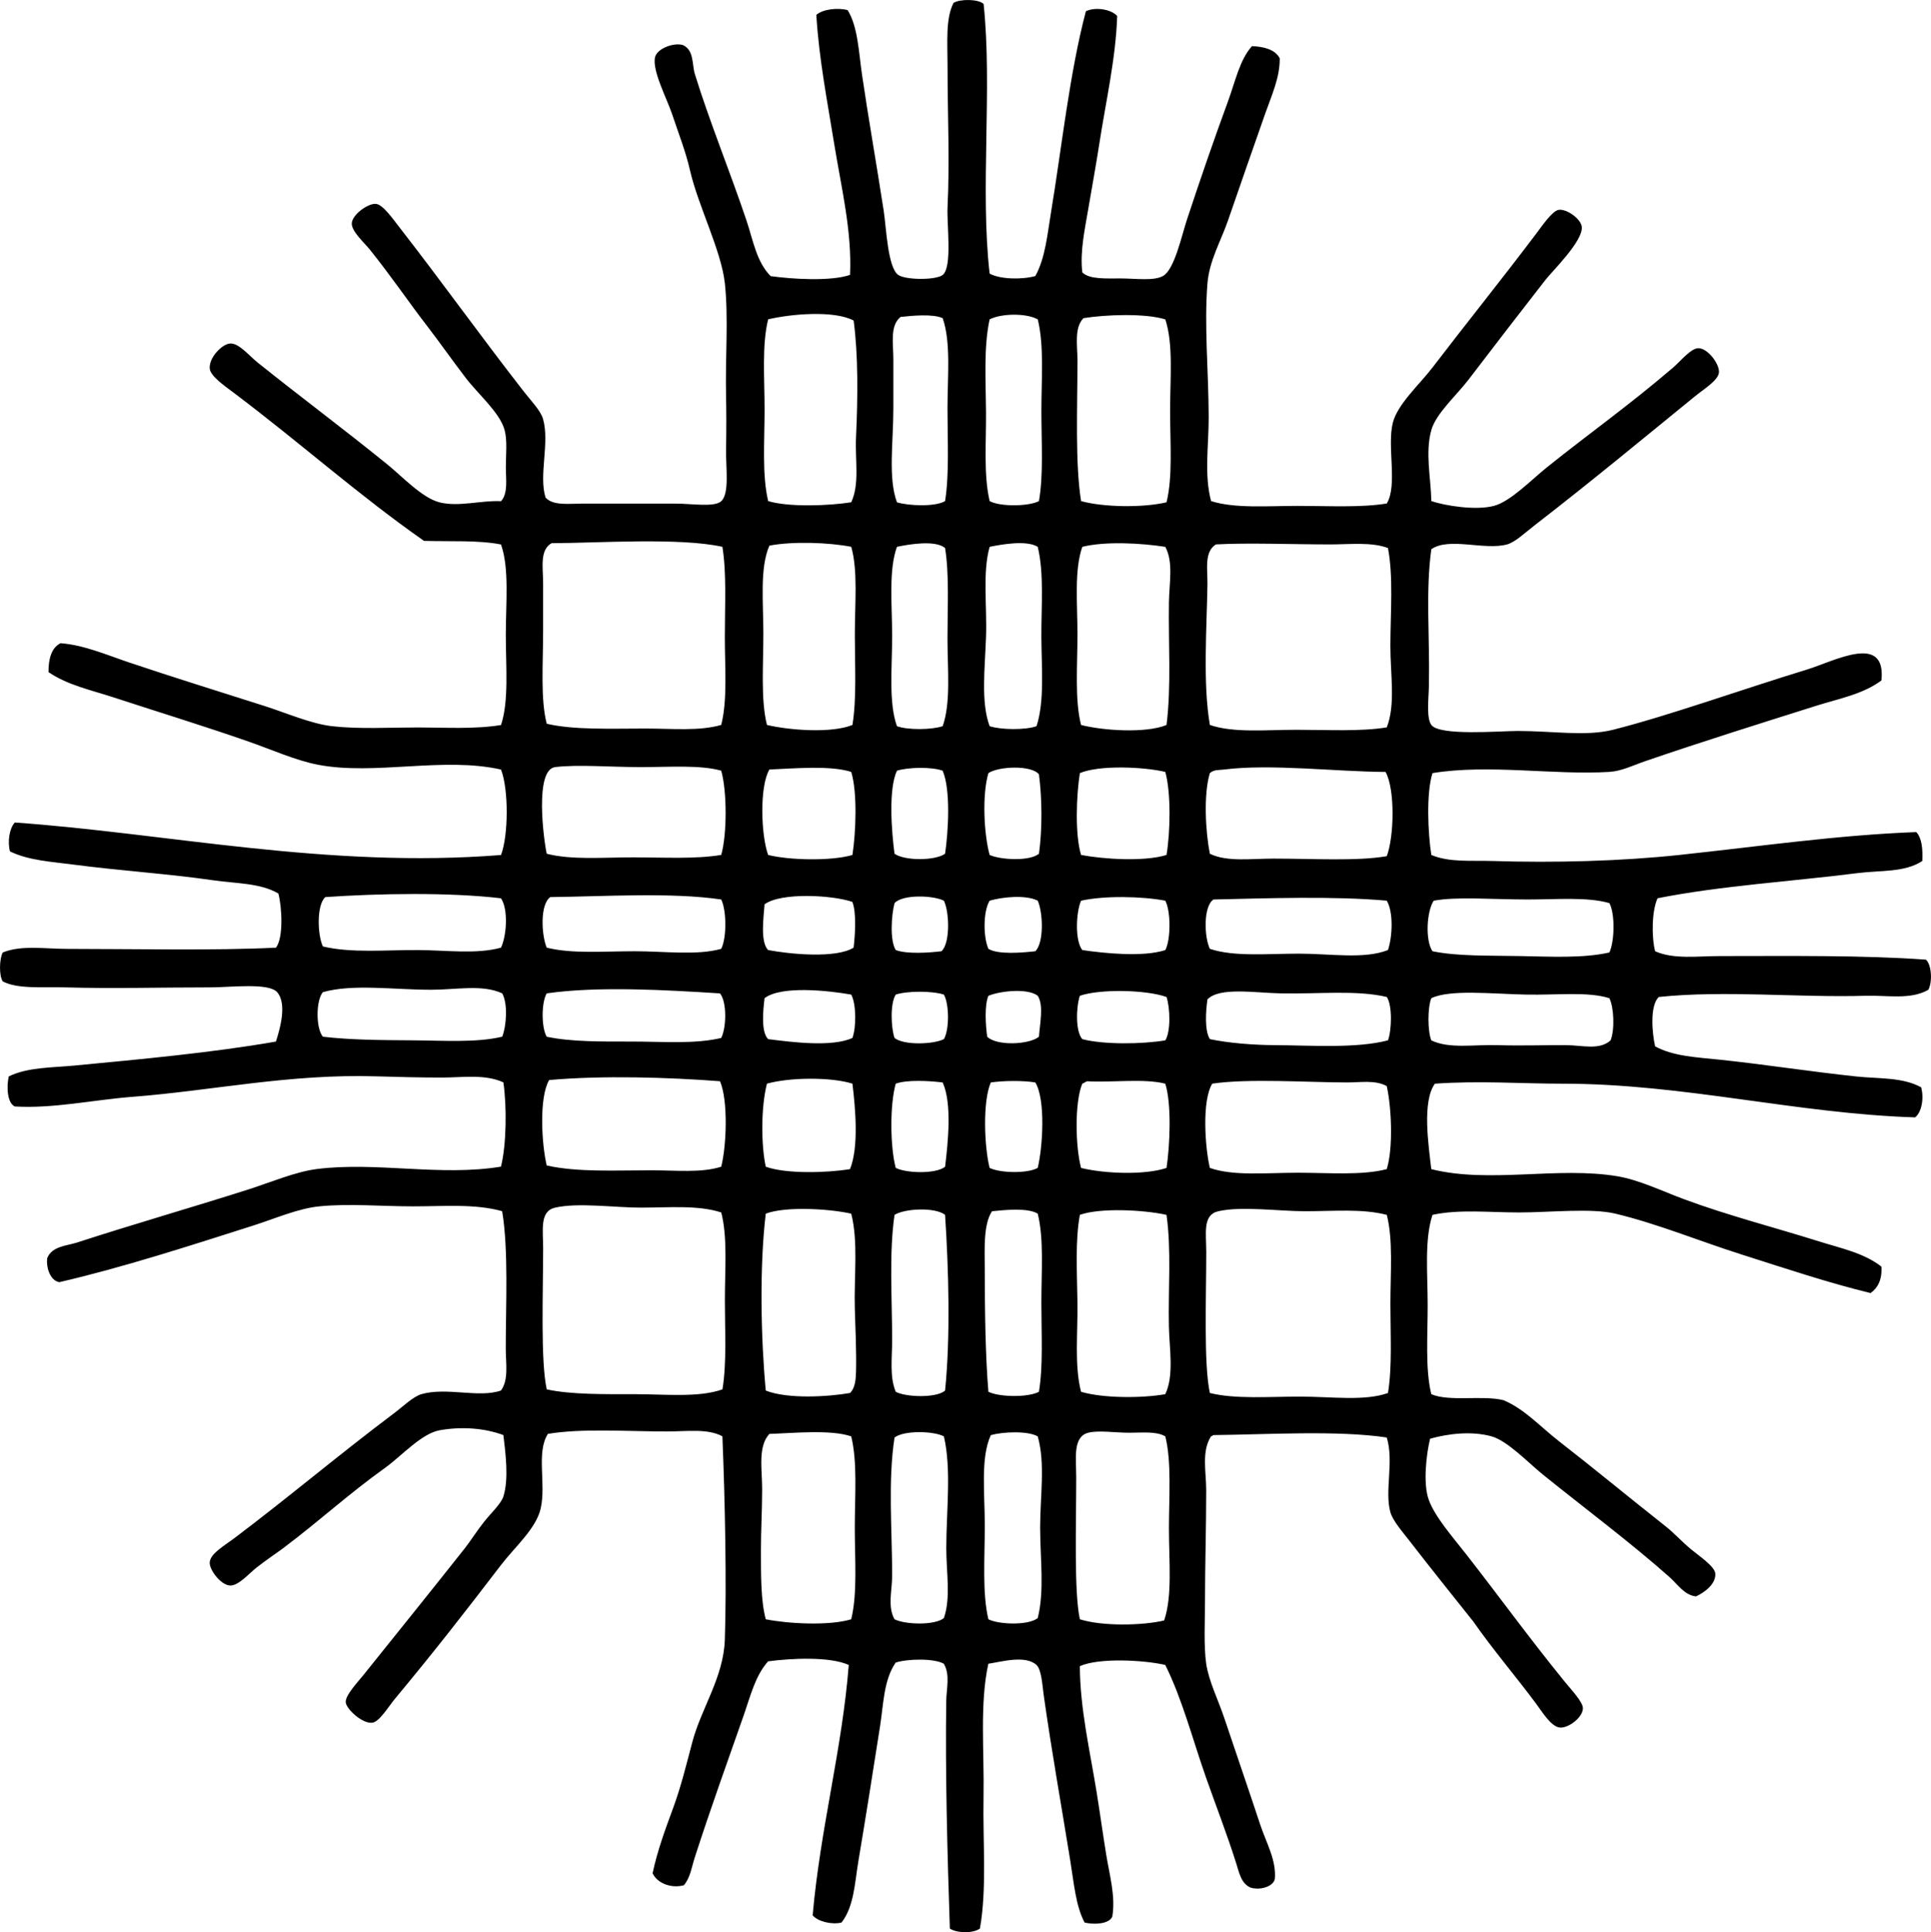 <?xml version="1.0" encoding="iso-8859-1"?>
<!-- Generator: Adobe Illustrator 19.2.0, SVG Export Plug-In . SVG Version: 6.00 Build 0)  -->
<svg version="1.1" xmlns="http://www.w3.org/2000/svg" xmlns:xlink="http://www.w3.org/1999/xlink" x="0px" y="0px"
	 viewBox="0 0 79.624 79.666" style="enable-background:new 0 0 79.624 79.666;" xml:space="preserve">
<g id="carlos_x5F_celis_x5F_arquitectos">
	<path style="fill-rule:evenodd;clip-rule:evenodd;" d="M40.559,0.164c0.365,3.445-0.148,7.684,0.248,11.116
		c0.431,0.241,1.356,0.252,1.886,0.1c0.416-0.759,0.494-1.721,0.646-2.63c0.445-2.683,0.764-5.743,1.438-8.288
		c0.405-0.189,1.054-0.075,1.29,0.199c-0.059,1.768-0.47,3.526-0.744,5.31c-0.135,0.874-0.299,1.763-0.446,2.63
		c-0.148,0.873-0.349,1.771-0.248,2.63c0.3,0.297,0.997,0.245,1.588,0.248c0.619,0.003,1.354,0.112,1.737-0.099
		c0.477-0.263,0.77-1.664,0.992-2.332c0.566-1.708,1.093-3.243,1.688-4.864c0.306-0.833,0.486-1.723,0.992-2.282
		c0.521,0.025,0.947,0.144,1.142,0.496c0.018,0.78-0.335,1.54-0.596,2.283c-0.505,1.435-1.011,2.893-1.538,4.416
		c-0.293,0.845-0.769,1.653-0.844,2.581c-0.141,1.729,0.045,3.646,0.05,5.508c0.003,1.199-0.193,2.381,0.099,3.474
		c0.991,0.312,2.303,0.198,3.573,0.198c1.287,0,2.594,0.077,3.672-0.099c0.453-0.758,0.004-2.338,0.248-3.325
		c0.19-0.765,1.104-1.585,1.638-2.283c1.468-1.918,2.78-3.538,4.269-5.509c0.271-0.359,0.679-0.961,0.943-0.992
		c0.325-0.039,0.899,0.366,0.942,0.694c0.076,0.578-1.225,1.845-1.489,2.184c-1.192,1.528-1.976,2.551-3.176,4.119
		c-0.499,0.652-1.349,1.407-1.538,2.084c-0.263,0.94-0.016,1.989,0,2.928c0.572,0.194,1.832,0.396,2.58,0.198
		c0.69-0.182,1.555-1.085,2.184-1.588c1.813-1.452,3.364-2.538,5.211-4.119c0.289-0.247,0.731-0.8,1.042-0.794
		c0.39,0.008,0.866,0.65,0.844,0.992c-0.021,0.332-0.622,0.69-0.992,0.993c-2.206,1.796-4.273,3.51-6.601,5.31
		c-0.384,0.297-0.811,0.703-1.142,0.794c-0.929,0.258-2.397-0.313-3.126,0.199c-0.241,1.723-0.063,3.562-0.1,5.608
		c-0.01,0.549-0.112,1.349,0.1,1.637c0.339,0.462,2.813,0.249,3.573,0.249c1.448,0,2.806,0.232,3.92-0.05
		c2.31-0.584,5.317-1.665,7.99-2.481c1.143-0.35,3.277-1.528,3.077,0.447c-0.771,0.574-1.772,0.755-2.68,1.042
		c-2.386,0.754-4.642,1.458-7.048,2.282c-0.507,0.174-0.984,0.416-1.488,0.447c-2.29,0.141-4.96-0.33-7.296,0.05
		c-0.264,0.826-0.189,2.47-0.049,3.375c0.744,0.315,1.655,0.222,2.481,0.248c2.608,0.082,5.325,0.009,7.741-0.248
		c3.318-0.354,6.561-0.825,9.776-0.943c0.23,0.25,0.27,0.69,0.248,1.191c-0.723,0.479-1.727,0.382-2.63,0.496
		c-2.723,0.345-5.729,0.53-8.287,1.042c-0.237,0.521-0.252,1.576-0.1,2.184c0.764,0.344,1.759,0.198,2.68,0.199
		c2.779,0,5.882-0.042,8.486,0.148c0.239,0.207,0.271,0.923,0.1,1.241c-0.735,0.423-1.684,0.222-2.581,0.248
		c-2.789,0.081-5.821-0.235-8.536,0.05c-0.37,0.364-0.277,1.469-0.149,2.035c0.748,0.41,1.703,0.449,2.63,0.546
		c1.837,0.192,3.768,0.494,5.657,0.695c0.929,0.099,1.911,0.023,2.681,0.447c0.129,0.448,0.021,1.031-0.248,1.24
		c-4.909-0.155-9.54-1.389-14.541-1.389c-1.686,0-3.439-0.13-5.261,0c-0.534,0.739-0.263,2.53-0.148,3.523
		c2.399,0.604,5.231-0.124,7.692,0.297c0.892,0.153,1.821,0.606,2.729,0.943c1.813,0.673,3.731,1.162,5.559,1.737
		c0.905,0.285,1.858,0.477,2.581,1.042c0.033,0.546-0.151,0.875-0.447,1.091c-1.735-0.421-3.525-1.02-5.311-1.588
		c-1.769-0.562-3.481-1.272-5.21-1.686c-0.992-0.239-2.711-0.05-3.97-0.05c-1.239,0-2.475-0.139-3.574,0.099
		c-0.338,1.034-0.198,2.426-0.198,3.722c0.001,1.273-0.105,2.627,0.149,3.672c0.753,0.322,2.119,0.031,2.978,0.248
		c0.867,0.363,1.51,1.087,2.283,1.688c1.475,1.146,2.836,2.276,4.416,3.523c0.333,0.263,0.65,0.618,1.042,0.943
		c0.319,0.264,0.971,0.698,0.993,0.992c0.032,0.427-0.435,0.774-0.795,0.943c-0.478-0.045-0.766-0.506-1.091-0.794
		c-1.637-1.449-3.41-2.768-5.211-4.218c-0.592-0.476-1.471-1.406-2.134-1.588c-0.819-0.225-1.771-0.114-2.531,0.099
		c-0.145,0.596-0.307,1.837-0.05,2.531c0.259,0.698,0.968,1.505,1.539,2.233c1.36,1.738,2.589,3.444,4.069,5.26
		c0.273,0.336,0.749,0.832,0.744,1.092c-0.007,0.386-0.606,0.821-0.943,0.794c-0.37-0.029-0.746-0.663-0.992-0.993
		c-0.88-1.18-1.771-2.213-2.581-3.375c-0.83-1.044-1.729-2.16-2.63-3.325c-0.29-0.375-0.694-0.833-0.794-1.191
		c-0.244-0.88,0.156-2.093-0.149-3.077c-2.052-0.304-4.9-0.122-7.146-0.099c-0.04,0.01-0.05,0.05-0.1,0.05
		c-0.4,0.637-0.198,1.453-0.198,2.233c0,1.493-0.05,3.091-0.05,4.566c0,0.782-0.058,1.847,0.05,2.58
		c0.104,0.713,0.491,1.479,0.744,2.233c0.496,1.479,0.991,2.912,1.489,4.417c0.239,0.723,0.67,1.453,0.596,2.233
		c-0.089,0.325-0.633,0.459-0.993,0.347c-0.395-0.156-0.483-0.638-0.596-0.993c-0.368-1.171-0.821-2.334-1.24-3.523
		c-0.558-1.58-0.98-3.242-1.688-4.665c-0.875-0.203-2.732-0.305-3.523,0.05c0.009,1.758,0.416,3.483,0.695,5.211
		c0.138,0.856,0.256,1.723,0.396,2.581c0.136,0.832,0.387,1.696,0.248,2.531c-0.13,0.316-0.763,0.338-1.142,0.248
		c-0.367-0.681-0.444-1.65-0.596-2.581c-0.356-2.206-0.76-4.456-1.091-6.799c-0.056-0.394-0.088-1.049-0.298-1.241
		c-0.459-0.418-1.441-0.131-1.985-0.05c-0.363,1.649-0.164,3.617-0.198,5.509c-0.034,1.859,0.143,3.76-0.149,5.409
		c-0.288,0.206-0.95,0.194-1.24,0c-0.103-3.04-0.192-6.431-0.149-9.379c0.008-0.516,0.168-1.084-0.099-1.539
		c-0.416-0.232-1.5-0.203-1.985-0.049c-0.496,0.715-0.501,1.71-0.646,2.63c-0.283,1.811-0.582,3.707-0.893,5.558
		c-0.149,0.886-0.177,1.869-0.695,2.531c-0.401,0.097-0.978-0.041-1.19-0.298c0.315-3.588,1.218-6.854,1.488-10.322
		c-0.789-0.354-2.361-0.276-3.325-0.149c-0.529,0.587-0.729,1.432-0.992,2.184c-0.667,1.904-1.386,3.898-2.034,5.906
		c-0.127,0.393-0.18,0.823-0.447,1.142c-0.548,0.146-1.117-0.103-1.29-0.497c0.202-0.948,0.527-1.821,0.844-2.68
		c0.333-0.907,0.543-1.782,0.794-2.729c0.371-1.398,1.287-2.665,1.34-4.218c0.077-2.282,0.01-5.7-0.1-8.387
		c-0.618-0.329-1.461-0.199-2.282-0.199c-1.649,0-3.5-0.136-4.913,0.099c-0.493,0.772-0.065,2.049-0.298,3.077
		c-0.189,0.833-1.066,1.585-1.638,2.332c-1.49,1.948-2.773,3.594-4.367,5.509c-0.282,0.339-0.648,0.961-0.943,0.993
		c-0.413,0.044-1.067-0.565-1.091-0.844c-0.025-0.287,0.513-0.852,0.744-1.141c1.49-1.859,2.688-3.339,4.168-5.211
		c0.233-0.295,0.501-0.723,0.795-1.092c0.29-0.365,0.699-0.742,0.794-1.042c0.229-0.731,0.09-1.774,0-2.531
		c-0.772-0.289-1.728-0.361-2.631-0.198c-0.748,0.135-1.581,1.07-2.232,1.538c-1.585,1.137-2.619,2.117-4.219,3.325
		c-0.239,0.18-0.657,0.455-1.092,0.794c-0.304,0.236-0.744,0.755-1.092,0.744c-0.377-0.012-0.853-0.633-0.844-0.943
		c0.012-0.366,0.584-0.685,0.993-0.992c2.238-1.685,4.293-3.427,6.6-5.162c0.394-0.295,0.791-0.692,1.142-0.794
		c1.041-0.299,2.357,0.17,3.275-0.149c0.325-0.447,0.198-1.109,0.198-1.737c0-1.793,0.117-4.063-0.149-5.657
		c-1.112-0.312-2.381-0.199-3.673-0.199c-1.292,0-2.656-0.123-3.871,0c-0.871,0.088-1.813,0.502-2.728,0.794
		c-2.573,0.82-5.39,1.733-7.99,2.332c-0.392-0.072-0.548-0.643-0.496-0.992c0.192-0.496,0.829-0.511,1.24-0.646
		c2.282-0.743,4.67-1.426,7.047-2.183c0.921-0.294,1.945-0.732,2.829-0.844c2.46-0.311,5.107,0.313,7.593-0.099
		c0.231-0.921,0.242-2.5,0.1-3.474c-0.759-0.349-1.671-0.199-2.531-0.199c-0.889,0-1.808-0.022-2.68-0.049
		c-3.602-0.113-6.775,0.588-10.074,0.843c-1.647,0.128-3.263,0.493-4.863,0.398C0.287,45.465,0.27,44.79,0.36,44.381
		C1.142,44,2.111,44.023,3.041,43.935c2.707-0.257,5.769-0.54,8.337-0.992c0.151-0.474,0.475-1.549,0.05-2.035
		c-0.35-0.4-1.917-0.198-2.779-0.198c-2.072,0-3.981,0.055-5.955,0c-0.96-0.027-1.963,0.078-2.581-0.248
		c-0.161-0.246-0.138-0.939,0-1.191c0.769-0.313,1.726-0.148,2.681-0.148c2.776,0,5.998,0.076,8.585-0.05
		c0.317-0.415,0.246-1.677,0.1-2.233c-0.751-0.439-1.742-0.409-2.681-0.545c-1.828-0.267-3.829-0.393-5.756-0.646
		c-0.924-0.121-1.865-0.172-2.631-0.546c-0.108-0.416-0.021-0.951,0.199-1.191c6.292,0.444,12.908,1.907,20.049,1.34
		c0.308-0.814,0.317-2.711,0-3.523c-2.374-0.539-5.203,0.25-7.543-0.198c-0.921-0.177-1.903-0.619-2.829-0.943
		c-1.843-0.645-3.71-1.215-5.607-1.836c-0.911-0.298-1.893-0.503-2.681-1.042c0-0.563,0.125-1.001,0.497-1.191
		c0.973,0.075,1.892,0.479,2.829,0.794c1.831,0.615,3.634,1.175,5.558,1.787c0.928,0.295,1.942,0.745,2.829,0.843
		c1.109,0.123,2.335,0.05,3.522,0.05c1.155,0,2.315,0.079,3.425-0.1c0.329-0.996,0.198-2.395,0.198-3.722
		c0-1.32,0.148-2.74-0.198-3.722c-0.924-0.185-2.1-0.116-3.176-0.149c-2.701-1.889-5.103-4.043-7.841-6.104
		c-0.357-0.269-0.961-0.682-0.993-0.992c-0.046-0.455,0.509-1.025,0.844-1.042c0.36-0.019,0.764,0.492,1.142,0.794
		c1.809,1.448,3.458,2.671,5.31,4.169c0.638,0.516,1.461,1.408,2.184,1.588c0.79,0.197,1.725-0.092,2.531-0.049
		c0.295-0.328,0.198-0.908,0.198-1.39c0-0.53,0.066-1.102-0.05-1.539c-0.19-0.715-1.082-1.475-1.588-2.134
		c-0.558-0.725-1.122-1.531-1.588-2.134c-0.766-0.989-1.465-2.033-2.382-3.176c-0.234-0.292-0.768-0.76-0.744-1.092
		c0.024-0.354,0.667-0.819,0.992-0.794c0.288,0.022,0.706,0.624,0.992,0.992c1.75,2.25,3.314,4.441,5.111,6.749
		c0.305,0.391,0.696,0.785,0.795,1.142c0.271,0.983-0.186,2.308,0.099,3.226c0.313,0.345,0.952,0.249,1.539,0.249
		c1.372,0,2.282,0,3.82,0c0.648,0,1.605,0.162,1.886-0.099c0.345-0.32,0.189-1.382,0.199-2.085c0.014-0.877,0.013-1.665,0-2.233
		c-0.037-1.619,0.105-3.224-0.05-4.665c-0.145-1.345-1.1-3.186-1.439-4.665c-0.175-0.764-0.458-1.481-0.744-2.332
		c-0.205-0.612-0.83-1.793-0.694-2.332c0.089-0.354,0.763-0.604,1.141-0.496c0.472,0.204,0.378,0.806,0.497,1.191
		c0.598,1.945,1.459,4.045,2.134,6.054c0.267,0.795,0.406,1.689,0.992,2.283c0.892,0.124,2.467,0.224,3.275-0.05
		c0.084-1.793-0.358-3.589-0.646-5.359c-0.29-1.792-0.638-3.571-0.744-5.36c0.249-0.229,0.861-0.31,1.291-0.198
		c0.426,0.688,0.456,1.736,0.595,2.679c0.274,1.857,0.581,3.579,0.894,5.608c0.102,0.663,0.162,2.323,0.596,2.63
		c0.298,0.212,1.556,0.224,1.836,0c0.401-0.322,0.165-2.077,0.198-2.779c0.094-1.967,0-3.818,0-5.856
		c0-0.957-0.086-1.934,0.248-2.581C39.587-0.047,40.35-0.044,40.559,0.164z M31.675,13.166c-0.263,1.051-0.148,2.41-0.148,3.722
		c0,1.329-0.108,2.7,0.148,3.772c0.852,0.256,2.498,0.195,3.425,0.049c0.354-0.761,0.154-1.727,0.198-2.68
		c0.077-1.658,0.091-3.418-0.099-4.814C34.391,12.785,32.591,12.946,31.675,13.166z M40.807,13.166
		c-0.252,1.148-0.157,2.532-0.149,3.821c0.009,1.284-0.103,2.583,0.149,3.673c0.428,0.237,1.603,0.224,2.034,0
		c0.191-1.105,0.1-2.422,0.1-3.722s0.118-2.682-0.149-3.771C42.308,12.901,41.29,12.922,40.807,13.166z M37.135,13.067
		c-0.449,0.362-0.298,1.105-0.298,1.737c0,0.666,0,1.378,0,2.035c0,1.395-0.224,2.857,0.148,3.871
		c0.479,0.147,1.578,0.192,1.985-0.049c0.177-1.119,0.099-2.486,0.099-3.821c0-1.308,0.149-2.72-0.198-3.722
		C38.473,12.933,37.612,13.014,37.135,13.067z M44.677,13.117c-0.39,0.398-0.248,1.127-0.248,1.737c0,1.98-0.101,4.236,0.149,5.807
		c0.941,0.255,2.54,0.278,3.523,0.049c0.261-1.055,0.148-2.45,0.148-3.771c0-1.35,0.139-2.748-0.198-3.771
		C47.224,12.909,45.582,12.971,44.677,13.117z M22.742,22.396c-0.5,0.287-0.347,1.024-0.347,1.638c0,0.632,0,1.344,0,1.985
		c0,1.364-0.114,2.798,0.149,3.821c1.12,0.262,2.627,0.198,4.069,0.198c1.119,0,2.222,0.113,3.126-0.149
		c0.263-1.035,0.149-2.358,0.149-3.622c0-1.309,0.077-2.618-0.1-3.722C28.008,22.154,24.633,22.39,22.742,22.396z M31.725,22.496
		c-0.403,0.927-0.248,2.33-0.248,3.623c0,1.334-0.112,2.729,0.148,3.771c0.919,0.217,2.656,0.354,3.525,0
		c0.178-1.088,0.099-2.423,0.099-3.722c0-1.311,0.131-2.638-0.148-3.623C34.178,22.364,32.691,22.313,31.725,22.496z M36.985,22.546
		c-0.348,0.961-0.199,2.364-0.198,3.672c0,1.322-0.15,2.749,0.198,3.722c0.438,0.165,1.445,0.152,1.886,0
		c0.344-0.978,0.198-2.344,0.198-3.623c0-1.303,0.077-2.635-0.099-3.722C38.578,22.264,37.524,22.431,36.985,22.546z M40.807,22.546
		c-0.298,1.057-0.104,2.421-0.149,3.722c-0.044,1.277-0.219,2.683,0.149,3.672c0.455,0.152,1.482,0.165,1.935,0
		c0.335-1.042,0.205-2.432,0.198-3.672c-0.007-1.236,0.119-2.616-0.149-3.722C42.344,22.265,41.331,22.438,40.807,22.546z
		 M44.628,22.546c-0.338,0.974-0.198,2.321-0.199,3.623c0,1.297-0.116,2.695,0.149,3.722c0.899,0.231,2.666,0.353,3.523,0
		c0.201-1.568,0.073-3.421,0.1-5.061c0.013-0.817,0.19-1.647-0.149-2.283C47.087,22.395,45.58,22.307,44.628,22.546z M54.851,22.446
		c-1.562,0-3.413-0.073-4.714,0c-0.491,0.308-0.339,1.032-0.348,1.638c-0.027,1.792-0.195,4.095,0.1,5.806
		c0.975,0.335,2.304,0.199,3.572,0.199c1.302,0,2.636,0.078,3.722-0.099c0.37-0.943,0.146-2.19,0.149-3.375
		c0.003-1.372,0.127-2.837-0.1-4.02C56.545,22.339,55.681,22.446,54.851,22.446z M26.415,31.627c-1.276,0-2.579-0.114-3.523,0
		c-0.864,0.104-0.468,3.037-0.348,3.573c1.021,0.262,2.302,0.149,3.573,0.149c1.252,0,2.556,0.078,3.622-0.1
		c0.242-0.85,0.242-2.624,0-3.474C28.877,31.532,27.638,31.627,26.415,31.627z M31.725,31.727c-0.416,0.714-0.343,2.731-0.05,3.523
		c0.873,0.219,2.609,0.257,3.475,0c0.142-0.924,0.211-2.578-0.05-3.424C34.246,31.548,32.732,31.686,31.725,31.727z M36.985,31.776
		c-0.357,0.765-0.222,2.504-0.1,3.424c0.416,0.295,1.669,0.295,2.085,0c0.136-0.934,0.236-2.638-0.1-3.424
		C38.416,31.61,37.443,31.632,36.985,31.776z M40.757,31.875c-0.267,0.886-0.186,2.516,0.05,3.375
		c0.46,0.206,1.651,0.267,2.034-0.05c0.14-0.999,0.131-2.273,0-3.275C42.513,31.531,41.164,31.599,40.757,31.875z M44.528,31.875
		c-0.145,0.913-0.207,2.538,0.05,3.375c0.931,0.177,2.617,0.283,3.523,0c0.158-0.934,0.19-2.562-0.05-3.424
		C47.16,31.615,45.341,31.535,44.528,31.875z M50.483,31.727c-0.213,0.027-0.425-0.004-0.595,0.149
		c-0.267,0.875-0.178,2.425,0,3.325c0.709,0.343,1.686,0.199,2.63,0.199c1.645,0,3.413,0.113,4.664-0.099
		c0.304-0.788,0.351-2.759-0.049-3.474C55.12,31.818,52.39,31.485,50.483,31.727z M13.413,36.987c-0.368,0.335-0.32,1.566-0.1,2.035
		c1.171,0.281,2.594,0.142,3.92,0.149c1.195,0.006,2.413,0.181,3.425-0.099c0.232-0.484,0.308-1.583,0-2.035
		C18.539,36.785,15.606,36.836,13.413,36.987z M22.693,36.987c-0.438,0.304-0.364,1.581-0.149,2.084
		c1.033,0.262,2.343,0.149,3.623,0.149c1.245,0,2.574,0.181,3.572-0.099c0.229-0.453,0.223-1.581,0-2.035
		C27.692,36.783,24.902,36.962,22.693,36.987z M31.526,37.285c-0.04,0.555-0.184,1.548,0.148,1.886
		c0.897,0.169,2.792,0.356,3.524-0.099c0.063-0.524,0.123-1.438-0.05-1.886C34.321,36.9,32.203,36.786,31.526,37.285z
		 M36.886,37.235c-0.128,0.485-0.203,1.528,0.05,1.935c0.448,0.173,1.361,0.114,1.886,0.05c0.366-0.341,0.327-1.612,0.1-2.084
		C38.46,36.907,37.216,36.873,36.886,37.235z M40.807,37.136c-0.269,0.439-0.269,1.488-0.05,1.985
		c0.407,0.246,1.384,0.159,1.936,0.099c0.362-0.369,0.315-1.585,0.099-2.084C42.302,36.884,41.33,36.98,40.807,37.136z
		 M44.578,37.136c-0.208,0.468-0.261,1.64,0.05,2.035c0.942,0.139,2.526,0.296,3.424,0c0.229-0.436,0.229-1.598,0-2.035
		C47.097,36.952,45.526,36.922,44.578,37.136z M50.037,37.086c-0.425,0.283-0.382,1.558-0.148,2.035
		c0.995,0.334,2.375,0.198,3.672,0.198c1.308,0,2.689,0.239,3.672-0.149c0.184-0.551,0.231-1.56-0.05-2.035
		C55.01,36.941,52.291,37.034,50.037,37.086z M62.989,37.086c-1.411,0-2.933-0.127-3.871,0.05c-0.29,0.441-0.356,1.63-0.05,2.084
		c1.054,0.215,2.357,0.173,3.623,0.199c1.29,0.025,2.61,0.094,3.673-0.149c0.212-0.454,0.24-1.587,0-2.034
		C65.451,36.972,64.21,37.086,62.989,37.086z M17.78,40.808c-1.56,0-3.228-0.251-4.467,0.099c-0.291,0.349-0.291,1.487,0,1.836
		c1.108,0.132,2.387,0.142,3.672,0.149c1.284,0.007,2.638,0.108,3.723-0.149c0.176-0.447,0.239-1.358,0-1.787
		C19.884,40.577,18.833,40.808,17.78,40.808z M22.544,40.957c-0.225,0.375-0.225,1.412,0,1.787c1.014,0.215,2.278,0.199,3.523,0.199
		c1.26,0,2.595,0.111,3.672-0.149c0.215-0.424,0.241-1.479-0.05-1.836C27.527,40.82,24.66,40.651,22.544,40.957z M31.526,41.155
		c-0.061,0.501-0.152,1.391,0.148,1.688c0.959,0.121,2.638,0.341,3.475-0.049c0.164-0.44,0.16-1.409-0.05-1.787
		C34.172,40.843,32.22,40.626,31.526,41.155z M40.757,41.056c-0.169,0.389-0.116,1.225-0.05,1.688c0.386,0.387,1.73,0.331,2.134,0
		c0.036-0.538,0.205-1.292-0.05-1.688C42.372,40.731,41.245,40.856,40.757,41.056z M44.528,41.056
		c-0.154,0.452-0.188,1.465,0.1,1.787c0.877,0.231,2.479,0.211,3.424,0.05c0.23-0.37,0.196-1.347,0.05-1.787
		C47.246,40.802,45.347,40.771,44.528,41.056z M36.936,41.007c-0.234,0.354-0.199,1.362-0.05,1.787
		c0.373,0.306,1.592,0.272,2.035,0.049c0.229-0.389,0.222-1.446,0-1.836C38.439,40.85,37.417,40.85,36.936,41.007z M52.816,40.957
		c-1.094-0.022-2.526-0.269-3.027,0.248c-0.07,0.48-0.123,1.292,0.1,1.638c0.769,0.161,1.767,0.243,2.68,0.248
		c1.494,0.009,3.358,0.143,4.664-0.198c0.153-0.411,0.187-1.446-0.05-1.787C55.951,40.811,54.354,40.988,52.816,40.957z
		 M62.939,41.007c-1.446-0.029-3.137-0.223-3.92,0.149c-0.156,0.403-0.156,1.334,0,1.737c0.738,0.36,1.769,0.168,2.729,0.198
		c0.981,0.031,1.938-0.005,2.829,0c0.661,0.004,1.378,0.22,1.836-0.198c0.174-0.435,0.141-1.355-0.05-1.737
		C65.467,40.874,64.204,41.032,62.939,41.007z M22.644,44.53c-0.424,0.718-0.31,2.655-0.1,3.523c1.28,0.284,2.831,0.198,4.317,0.198
		c1.018,0,2.068,0.114,2.878-0.148c0.221-0.868,0.29-2.733-0.05-3.524C27.547,44.415,24.82,44.334,22.644,44.53z M31.625,44.679
		c-0.252,0.97-0.242,2.545-0.049,3.424c0.832,0.302,2.506,0.258,3.474,0.099c0.365-0.899,0.226-2.49,0.1-3.523
		C34.268,44.403,32.579,44.413,31.625,44.679z M36.936,44.679c-0.248,0.855-0.233,2.615,0,3.474
		c0.442,0.223,1.661,0.256,2.035-0.049c0.124-1.037,0.288-2.621-0.1-3.474C38.329,44.562,37.403,44.509,36.936,44.679z
		 M40.856,44.629c-0.344,0.786-0.268,2.659-0.05,3.523c0.428,0.215,1.561,0.24,1.984,0c0.208-0.858,0.331-2.817-0.099-3.523
		C42.18,44.544,41.371,44.555,40.856,44.629z M44.826,44.58c-0.073,0.026-0.125,0.074-0.198,0.1
		c-0.326,0.782-0.281,2.619-0.05,3.474c0.989,0.242,2.631,0.299,3.523,0c0.141-0.932,0.216-2.621-0.05-3.474
		C47.166,44.456,45.875,44.64,44.826,44.58z M55.546,44.629c-1.564,0-4.082-0.172-5.559,0.05c-0.432,0.703-0.3,2.618-0.099,3.474
		c0.966,0.343,2.326,0.199,3.622,0.199c1.283,0,2.66,0.117,3.672-0.149c0.271-0.86,0.198-2.549,0-3.424
		C56.709,44.52,56.118,44.629,55.546,44.629z M26.415,49.79c-1.061,0-2.577-0.216-3.523,0c-0.647,0.148-0.496,0.908-0.496,1.687
		c-0.001,1.838-0.11,4.641,0.149,5.807c1.016,0.218,2.354,0.198,3.623,0.198c1.277,0,2.646,0.148,3.622-0.198
		c0.179-1.082,0.1-2.404,0.1-3.672c0-1.287,0.115-2.589-0.149-3.622C28.787,49.677,27.597,49.79,26.415,49.79z M31.576,50.039
		c-0.266,2.202-0.198,5.197,0,7.294c0.907,0.358,2.572,0.256,3.474,0.1c0.22-0.215,0.24-0.578,0.248-0.893
		c0.021-0.817-0.028-1.838-0.05-2.581c-0.037-1.319,0.149-2.766-0.148-3.92C34.183,49.832,32.379,49.731,31.576,50.039z
		 M36.886,50.088c-0.229,1.559-0.1,3.428-0.099,5.161c0,0.75-0.111,1.508,0.148,2.134c0.419,0.227,1.687,0.263,2.035-0.05
		c0.221-2.186,0.152-4.909,0-7.245C38.559,49.764,37.312,49.824,36.886,50.088z M40.905,49.939
		c-0.372,0.561-0.298,1.631-0.298,2.432c0.001,1.653,0.025,3.518,0.149,5.012c0.447,0.222,1.641,0.24,2.084,0
		c0.178-1.083,0.1-2.404,0.1-3.672c0-1.304,0.11-2.617-0.149-3.672C42.394,49.791,41.448,49.883,40.905,49.939z M44.528,50.088
		c-0.193,1.048-0.119,2.326-0.1,3.573c0.021,1.273-0.133,2.632,0.149,3.722c0.882,0.264,2.477,0.274,3.474,0.099
		c0.365-0.777,0.17-1.843,0.149-2.779c-0.034-1.539,0.107-3.18-0.1-4.615C47.156,49.879,45.362,49.79,44.528,50.088z M53.809,49.939
		c-1.062,0-2.614-0.219-3.573,0c-0.654,0.149-0.496,0.901-0.496,1.688c0,1.835-0.109,4.641,0.149,5.806
		c1.044,0.259,2.419,0.149,3.722,0.149c1.301,0,2.659,0.196,3.622-0.149c0.177-1.084,0.1-2.403,0.1-3.672
		c0-1.3,0.117-2.628-0.149-3.672C56.172,49.826,55.013,49.939,53.809,49.939z M31.725,59.12c-0.482,0.524-0.298,1.453-0.298,2.283
		c0,0.829-0.052,1.722-0.05,2.531c0.003,0.987-0.011,2.048,0.199,2.829c0.928,0.185,2.616,0.276,3.523,0
		c0.262-1.067,0.148-2.444,0.148-3.771c0-1.327,0.115-2.707-0.148-3.771C34.256,58.932,32.727,59.087,31.725,59.12z M36.886,59.269
		c-0.277,1.778-0.096,3.843-0.099,5.708c-0.002,0.602-0.195,1.27,0.099,1.786c0.442,0.223,1.662,0.257,2.035-0.05
		c0.292-0.85,0.099-1.872,0.099-2.878c0.001-1.561,0.219-3.253-0.099-4.615C38.473,58.991,37.268,58.972,36.886,59.269z
		 M40.856,59.17c-0.43,0.936-0.248,2.393-0.249,3.722c0,1.369-0.108,2.794,0.149,3.871c0.442,0.223,1.661,0.257,2.034-0.05
		c0.284-1.121,0.102-2.441,0.1-3.722c-0.002-1.298,0.22-2.654-0.1-3.771C42.366,58.985,41.354,59.031,40.856,59.17z M46.562,59.071
		c-0.578,0-1.261-0.108-1.687,0c-0.653,0.166-0.497,1.08-0.497,1.836c0,1.924-0.095,4.734,0.15,5.856
		c0.926,0.294,2.575,0.26,3.474,0.05c0.348-1.009,0.199-2.43,0.199-3.771c0-1.334,0.114-2.757-0.149-3.821
		C47.673,59.003,47.113,59.071,46.562,59.071z"/>
</g>
<g id="Layer_1">
</g>
</svg>
